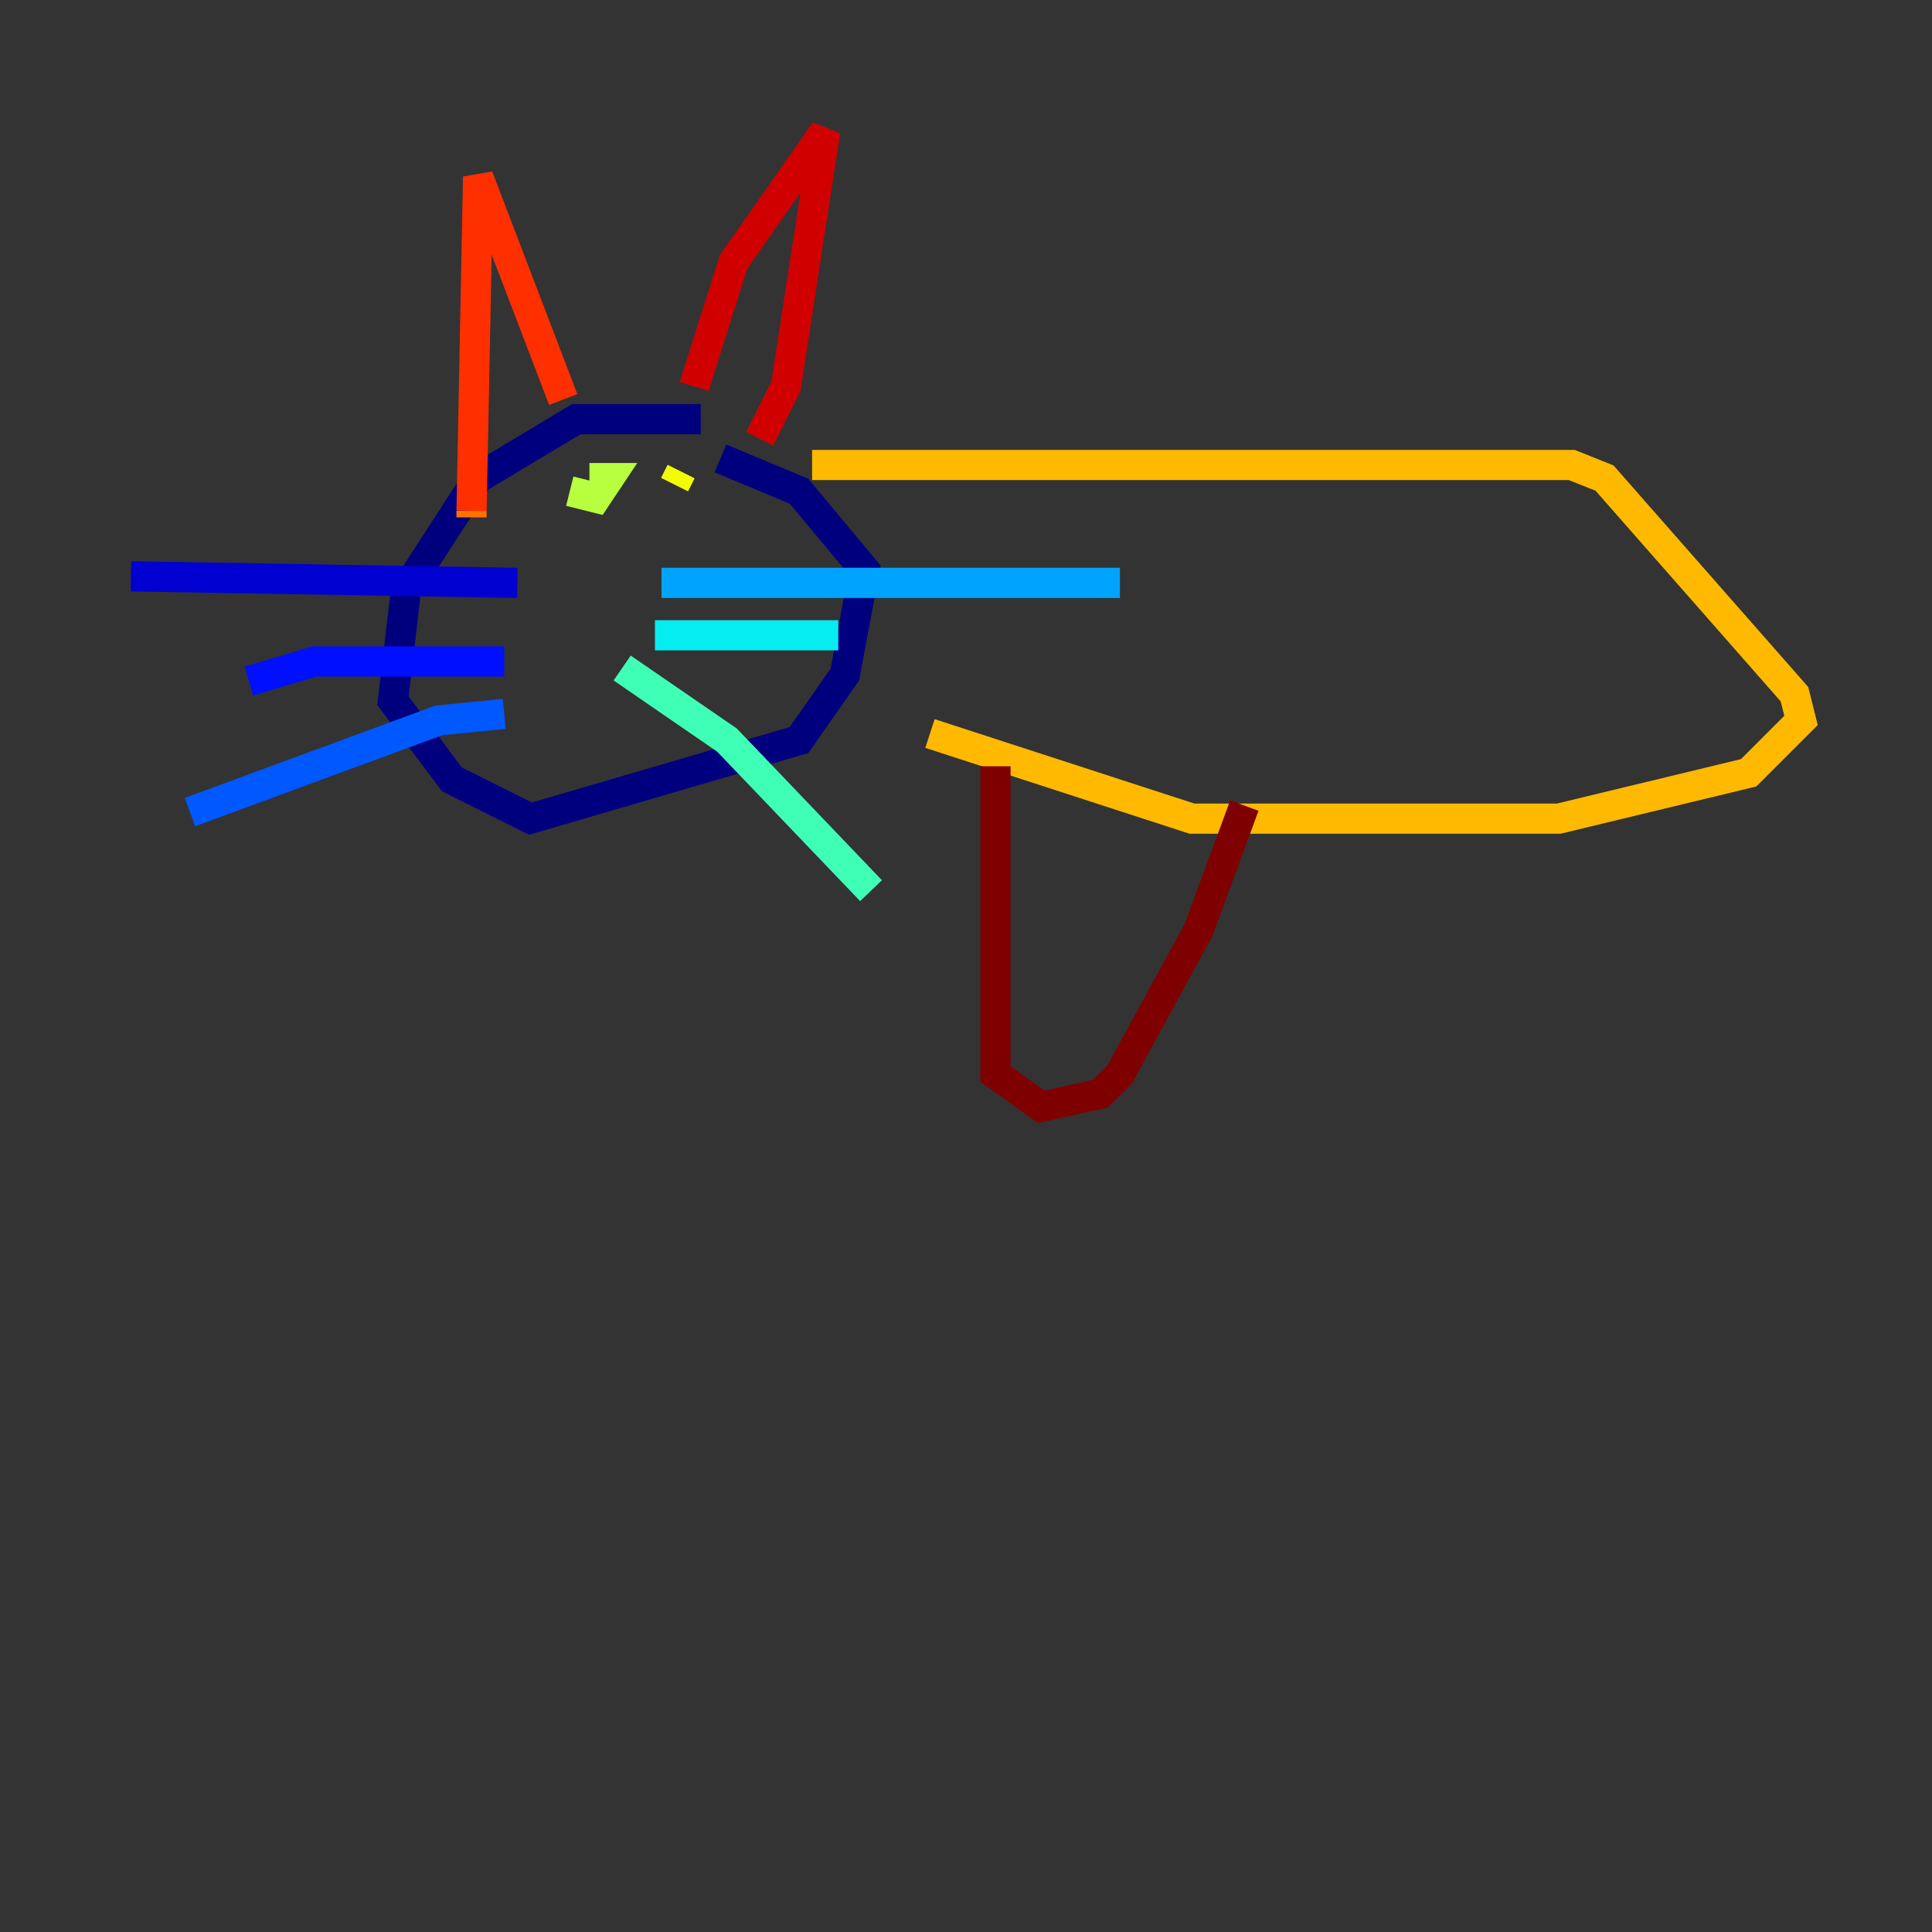 <?xml version="1.0" encoding="utf-8" ?>
<svg baseProfile="tiny" height="128" version="1.2" viewBox="0,0,128,128" width="128" xmlns="http://www.w3.org/2000/svg" xmlns:ev="http://www.w3.org/2001/xml-events" xmlns:xlink="http://www.w3.org/1999/xlink"><rect x="0" y="0" width="128" height="128" fill="#333333" stroke="none"/><defs /><polyline fill="none" points="46.427,27.77 38.183,27.77 31.675,31.675 26.902,39.051 26.034,46.427 29.939,51.634 35.146,54.237 52.936,49.031 55.973,44.691 57.275,37.749 52.936,32.542 47.729,30.373" stroke="#00007f" stroke-width="2" /><polyline fill="none" points="34.278,38.617 8.678,38.183" stroke="#0000d1" stroke-width="2" /><polyline fill="none" points="33.41,43.824 20.827,43.824 16.488,45.125" stroke="#0010ff" stroke-width="2" /><polyline fill="none" points="33.41,47.295 29.071,47.729 12.583,53.803" stroke="#0058ff" stroke-width="2" /><polyline fill="none" points="43.824,38.617 74.197,38.617" stroke="#00a4ff" stroke-width="2" /><polyline fill="none" points="43.39,42.088 55.539,42.088" stroke="#05ecf1" stroke-width="2" /><polyline fill="none" points="41.22,44.258 48.163,49.031 57.709,59.01" stroke="#3fffb7" stroke-width="2" /><polyline fill="none" points="37.315,33.41 37.315,33.41" stroke="#7cff79" stroke-width="2" /><polyline fill="none" points="37.749,32.542 39.485,32.976 40.352,31.675 39.051,31.675" stroke="#b7ff3f" stroke-width="2" /><polyline fill="none" points="44.691,32.108 45.125,31.241" stroke="#f1fc05" stroke-width="2" /><polyline fill="none" points="53.803,30.807 104.136,30.807 106.305,31.675 118.888,45.993 119.322,47.729 115.851,51.2 103.268,54.237 78.969,54.237 61.614,48.597" stroke="#ffb900" stroke-width="2" /><polyline fill="none" points="31.241,34.278 31.241,33.844" stroke="#ff7300" stroke-width="2" /><polyline fill="none" points="31.241,33.844 31.675,11.715 37.315,26.468" stroke="#ff3000" stroke-width="2" /><polyline fill="none" points="45.993,25.6 48.597,17.356 54.671,8.678 52.068,25.6 50.332,29.071" stroke="#d10000" stroke-width="2" /><polyline fill="none" points="65.953,50.766 65.953,71.159 68.99,73.329 72.895,72.461 74.197,71.159 79.403,61.614 82.441,53.37" stroke="#7f0000" stroke-width="2" /></svg>